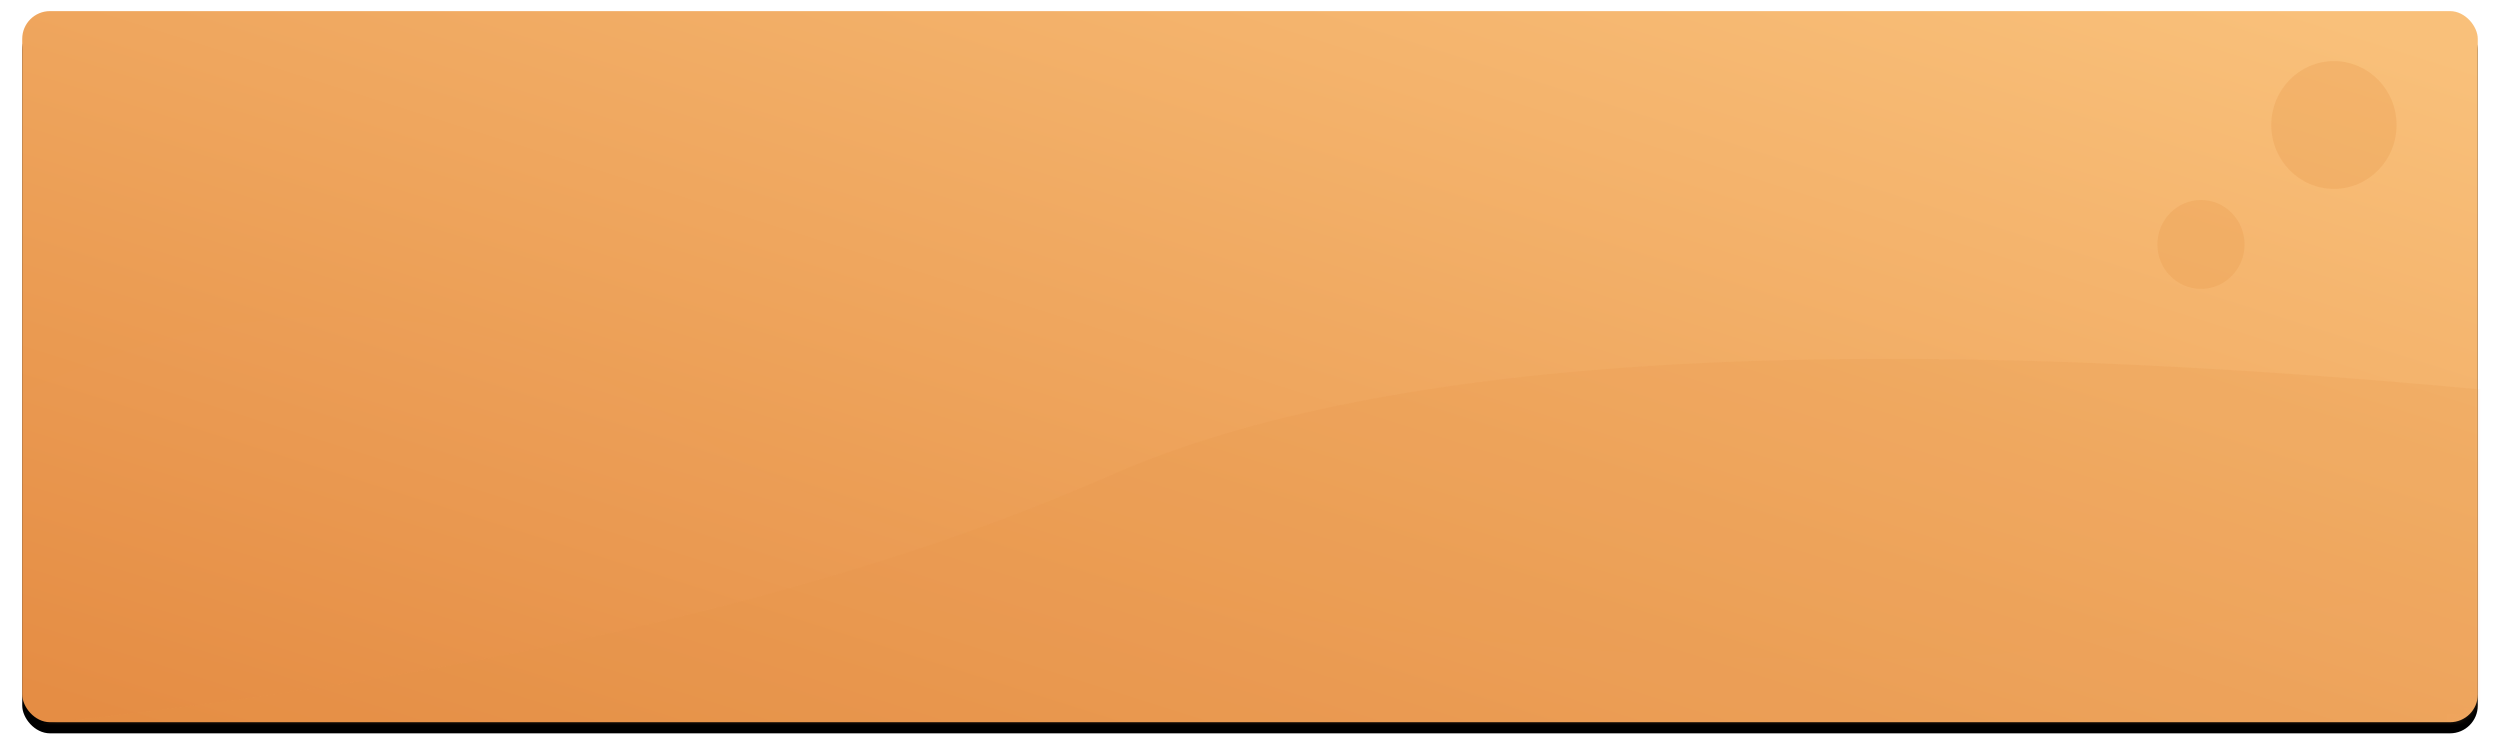<?xml version="1.0" encoding="UTF-8"?>
<svg width="450px" height="136px" viewBox="0 0 450 136" version="1.1" xmlns="http://www.w3.org/2000/svg" xmlns:xlink="http://www.w3.org/1999/xlink">
    <!-- Generator: Sketch 52.4 (67378) - http://www.bohemiancoding.com/sketch -->
    <title>card2</title>
    <desc>Created with Sketch.</desc>
    <defs>
        <linearGradient x1="98.32%" y1="4.93%" x2="0%" y2="96.024%" id="linearGradient-1">
            <stop stop-color="#F9C07A" offset="0%"></stop>
            <stop stop-color="#E58D43" offset="100%"></stop>
        </linearGradient>
        <rect id="path-2" x="0" y="0" width="442" height="128" rx="5"></rect>
        <filter x="-1.6%" y="-3.9%" width="103.2%" height="110.9%" filterUnits="objectBoundingBox" id="filter-4">
            <feOffset dx="0" dy="2" in="SourceAlpha" result="shadowOffsetOuter1"></feOffset>
            <feGaussianBlur stdDeviation="2" in="shadowOffsetOuter1" result="shadowBlurOuter1"></feGaussianBlur>
            <feColorMatrix values="0 0 0 0 0.906   0 0 0 0 0.576   0 0 0 0 0.286  0 0 0 0.753 0" type="matrix" in="shadowBlurOuter1"></feColorMatrix>
        </filter>
    </defs>
    <g id="Page-1" stroke="none" stroke-width="1" fill="none" fill-rule="evenodd">
        <g id="数据展示" transform="translate(-494, -257)">
            <g id="内容" transform="translate(0, 249)">
                <g id="Group-6" transform="translate(32, 10)">
                    <g id="卡2" transform="translate(466, 0)">
                        <g id="卡片1-copy">
                            <g id="card2">
                                <g id="Path-6-+-Path-5-Mask">
                                    <mask id="mask-3" fill="white">
                                        <use xlink:href="#path-2"></use>
                                    </mask>
                                    <g id="Mask">
                                        <use fill="black" fill-opacity="1" filter="url(#filter-4)" xlink:href="#path-2"></use>
                                        <use fill="url(#linearGradient-1)" fill-rule="evenodd" xlink:href="#path-2"></use>
                                    </g>
                                    <path d="M-6.149,71.816 C39.093,48.112 81.455,49.471 120.937,75.893 C180.158,115.525 331.038,120.311 362.81,114.861 C383.991,111.229 416.609,106.89 460.665,101.846 C463.53,128.955 464.391,142.51 463.249,142.51 C462.107,142.51 305.009,142.51 -8.044,142.51 L-6.149,71.816 Z" id="Path-6" fill="#FFFFFF" opacity="0.075" mask="url(#mask-3)"></path>
                                    <path d="M-8.044,129.475 L456.172,129.475 L456.172,69.428 C332.437,56.864 245.631,61.586 195.753,83.594 C145.876,105.602 77.943,120.895 -8.044,129.475 Z" id="Path-5" fill="#E8944A" opacity="0.428" mask="url(#mask-3)"></path>
                                </g>
                                <ellipse id="Oval" fill="#EA9D50" opacity="0.309" cx="416.106" cy="20.502" rx="11.276" ry="11.502"></ellipse>
                                <ellipse id="Oval-Copy-6" fill="#EA9D50" opacity="0.309" cx="392.177" cy="42" rx="7.844" ry="8"></ellipse>
                            </g>
                        </g>
                    </g>
                </g>
            </g>
        </g>
    </g>
</svg>
